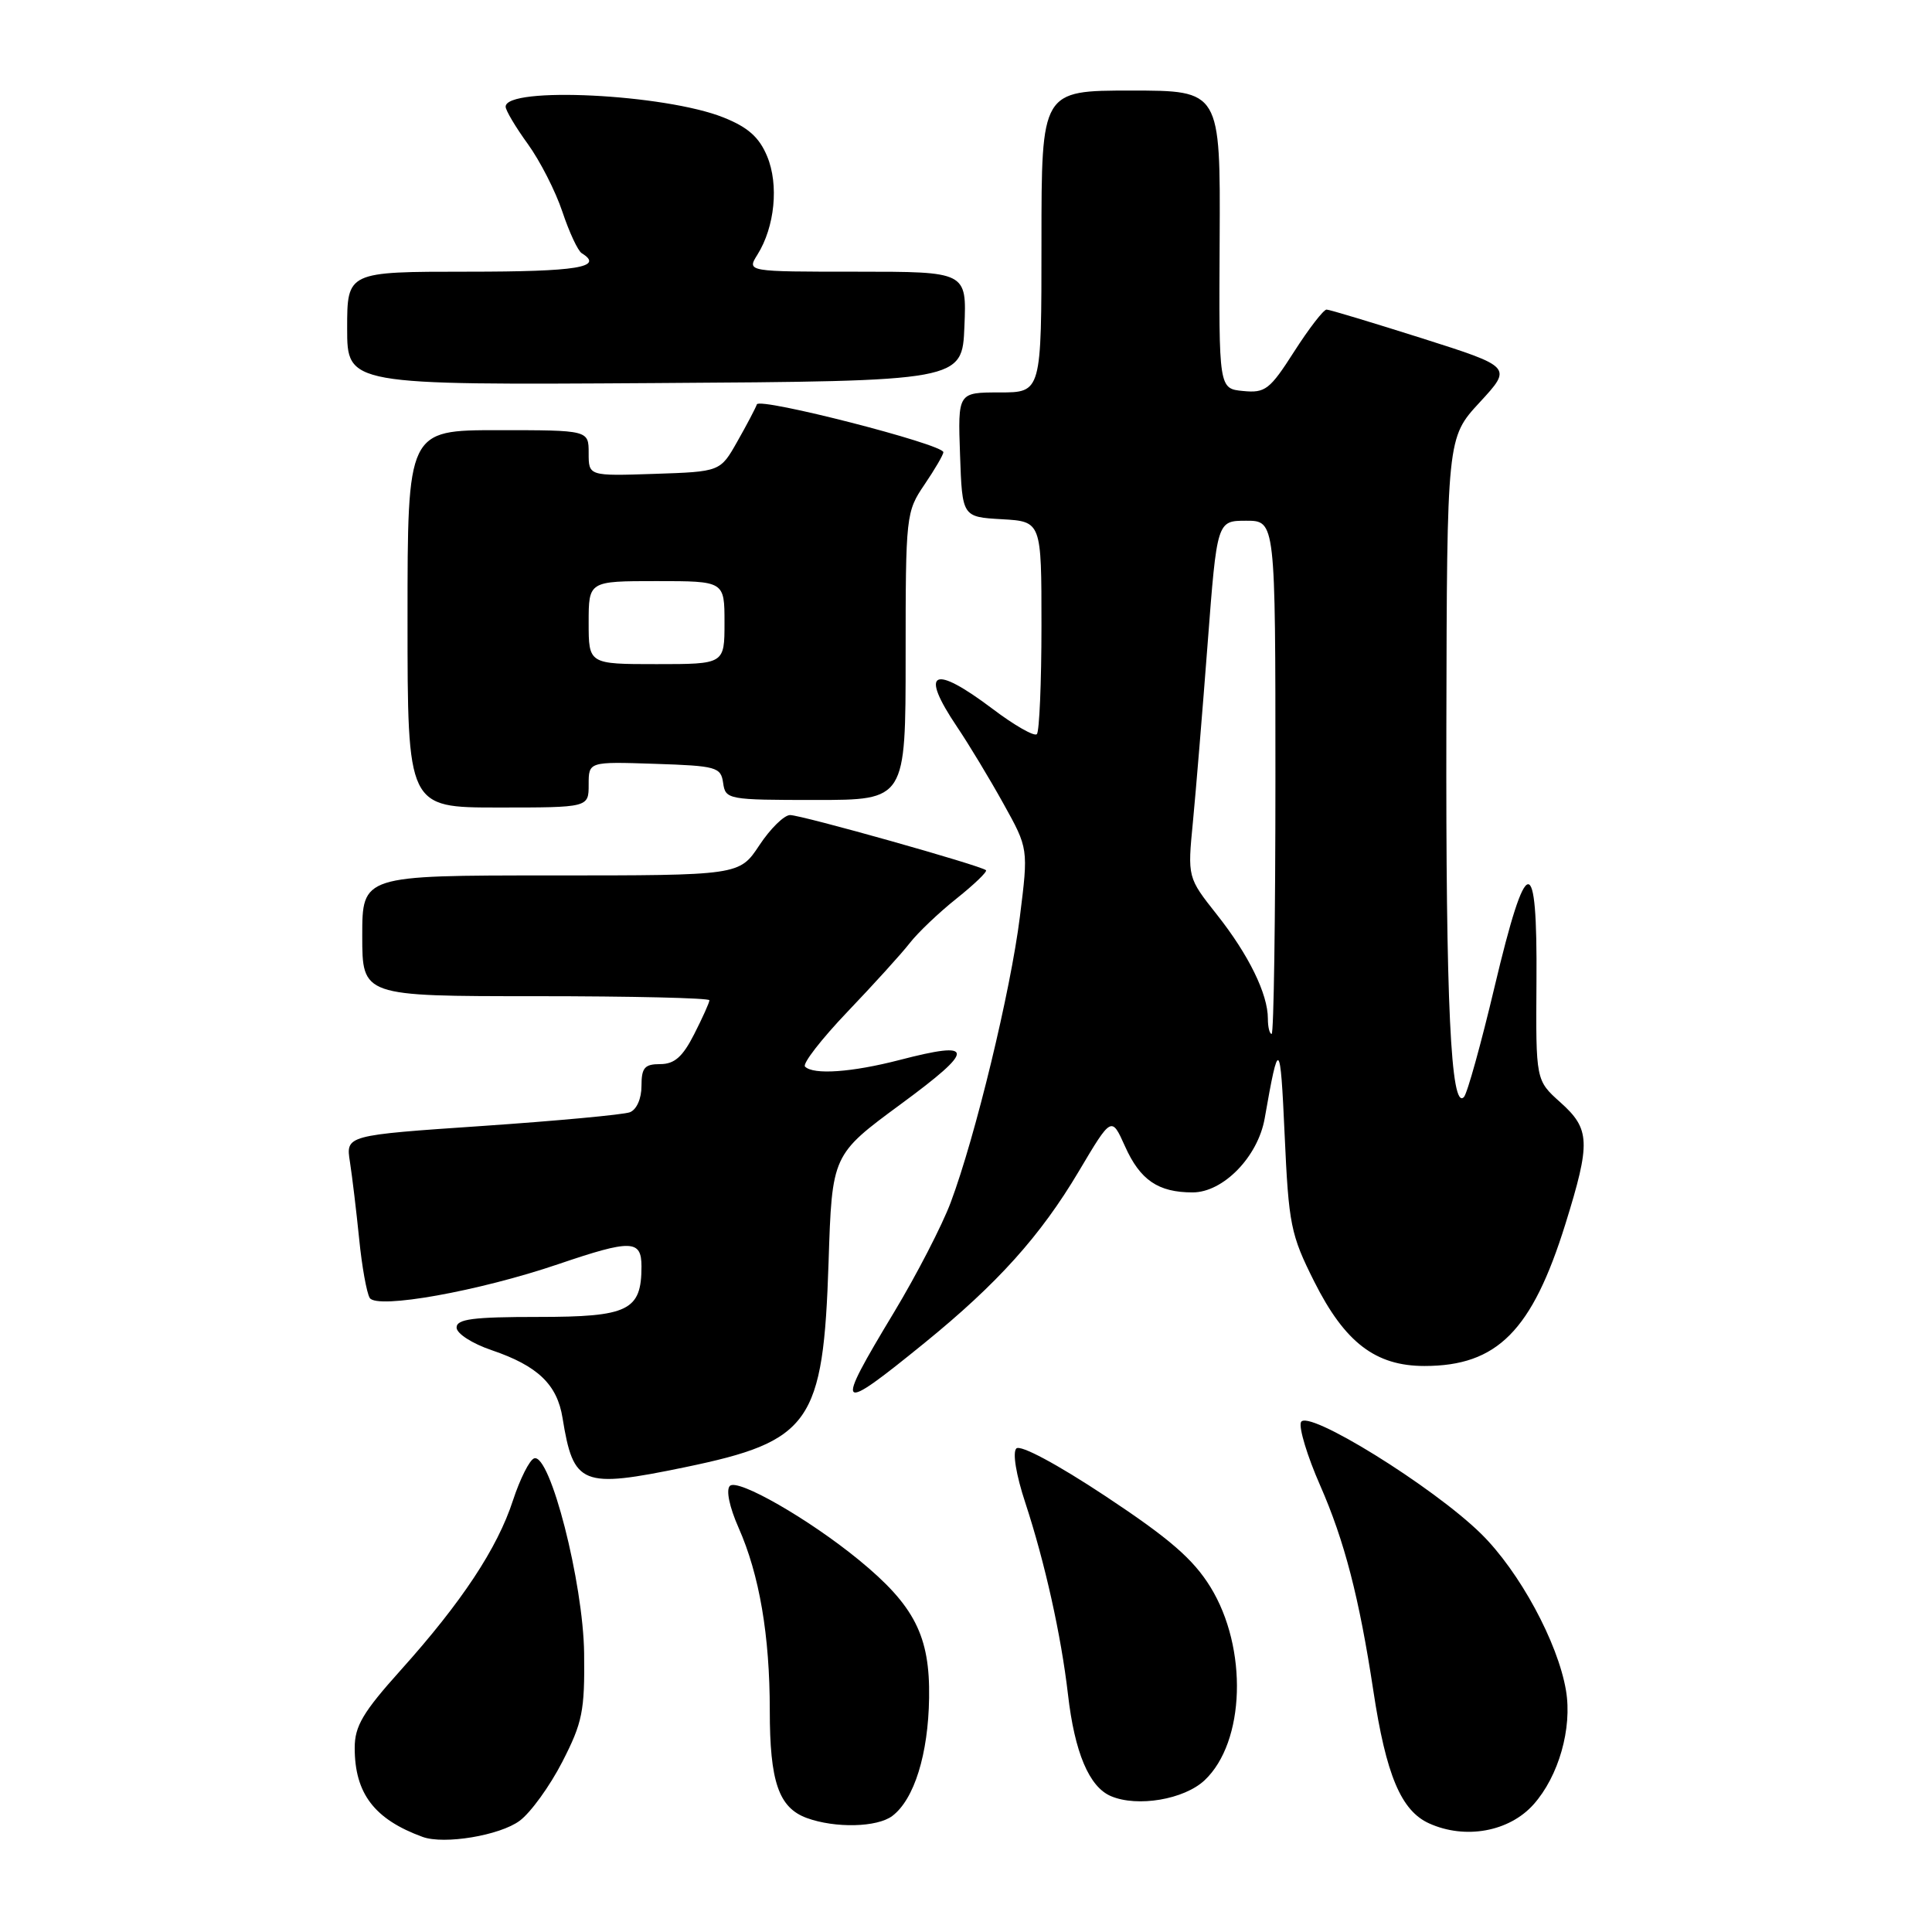 <?xml version="1.0" encoding="UTF-8" standalone="no"?>
<!DOCTYPE svg PUBLIC "-//W3C//DTD SVG 1.1//EN" "http://www.w3.org/Graphics/SVG/1.1/DTD/svg11.dtd" >
<svg xmlns="http://www.w3.org/2000/svg" xmlns:xlink="http://www.w3.org/1999/xlink" version="1.1" viewBox="0 0 256 256">
 <g >
 <path fill="currentColor"
d=" M 68.86 241.26 C 70.31 240.19 72.85 236.68 74.50 233.47 C 77.18 228.25 77.49 226.74 77.40 219.07 C 77.28 209.70 72.89 192.54 70.78 193.24 C 70.17 193.44 68.91 195.95 67.97 198.81 C 65.91 205.15 61.18 212.30 53.10 221.30 C 48.09 226.88 47.00 228.72 47.00 231.60 C 47.00 237.65 49.61 241.07 56.00 243.40 C 58.85 244.44 66.24 243.21 68.86 241.26 Z  M 203.20 239.10 C 206.53 235.37 208.35 229.00 207.50 223.99 C 206.43 217.64 201.33 208.23 196.26 203.24 C 189.90 196.98 173.10 186.58 172.38 188.46 C 172.09 189.21 173.23 192.97 174.92 196.81 C 178.16 204.19 180.10 211.70 181.97 224.00 C 183.66 235.21 185.65 239.93 189.37 241.61 C 194.15 243.77 199.97 242.72 203.20 239.10 Z  M 118.24 240.62 C 121.14 238.42 123.00 232.44 123.11 224.99 C 123.24 216.78 121.18 212.74 113.78 206.68 C 107.20 201.29 97.74 195.86 96.71 196.89 C 96.18 197.42 96.65 199.68 97.86 202.42 C 100.63 208.67 102.00 216.71 102.00 226.64 C 102.00 236.08 103.18 239.52 106.89 240.89 C 110.67 242.27 116.23 242.14 118.24 240.62 Z  M 159.61 235.90 C 165.00 230.84 165.37 218.38 160.39 210.29 C 158.09 206.57 154.98 203.88 146.50 198.26 C 140.05 193.99 135.20 191.40 134.67 191.93 C 134.15 192.45 134.63 195.42 135.87 199.16 C 138.46 207.05 140.60 216.66 141.51 224.50 C 142.39 232.21 144.32 236.78 147.21 238.00 C 150.72 239.49 156.90 238.44 159.61 235.90 Z  M 90.74 194.42 C 107.42 190.97 109.09 188.59 109.79 167.25 C 110.25 153.01 110.25 153.01 119.38 146.29 C 129.30 138.99 129.26 137.84 119.21 140.45 C 112.88 142.09 107.78 142.45 106.67 141.33 C 106.30 140.96 108.83 137.70 112.28 134.08 C 115.74 130.46 119.46 126.36 120.54 124.97 C 121.62 123.58 124.41 120.92 126.75 119.06 C 129.09 117.19 130.84 115.51 130.65 115.31 C 130.05 114.71 106.22 108.00 104.69 108.00 C 103.91 108.00 102.07 109.80 100.62 112.00 C 97.97 116.00 97.97 116.00 72.99 116.00 C 48.00 116.00 48.00 116.00 48.00 124.00 C 48.00 132.00 48.00 132.00 71.00 132.00 C 83.65 132.00 94.00 132.24 94.00 132.54 C 94.00 132.84 93.09 134.86 91.98 137.04 C 90.45 140.05 89.36 141.00 87.48 141.00 C 85.41 141.00 85.00 141.48 85.00 143.89 C 85.00 145.58 84.36 147.03 83.46 147.38 C 82.61 147.70 73.80 148.52 63.87 149.20 C 45.81 150.43 45.81 150.43 46.37 153.97 C 46.67 155.91 47.22 160.49 47.59 164.15 C 47.95 167.80 48.59 171.33 48.99 171.98 C 49.93 173.51 63.46 171.09 74.00 167.50 C 83.65 164.22 85.00 164.26 85.00 167.81 C 85.00 173.66 83.28 174.50 71.32 174.50 C 62.66 174.50 60.50 174.78 60.50 175.91 C 60.50 176.70 62.56 178.03 65.16 178.91 C 71.25 180.98 73.83 183.45 74.54 187.89 C 75.99 196.82 77.04 197.25 90.74 194.42 Z  M 122.50 177.95 C 132.17 170.09 137.87 163.76 142.95 155.20 C 147.28 147.91 147.28 147.91 149.06 151.87 C 151.07 156.37 153.46 158.00 158.03 158.00 C 162.09 158.00 166.69 153.27 167.58 148.18 C 169.45 137.50 169.65 137.66 170.22 150.33 C 170.76 162.31 171.02 163.59 174.15 169.83 C 178.20 177.89 182.26 181.00 188.75 181.00 C 198.39 181.00 203.01 176.34 207.42 162.20 C 210.79 151.36 210.72 149.61 206.75 146.06 C 203.50 143.15 203.50 143.15 203.59 130.07 C 203.72 112.67 202.29 112.84 198.04 130.75 C 196.25 138.31 194.42 144.89 193.98 145.36 C 192.24 147.22 191.57 132.91 191.65 96.26 C 191.73 58.01 191.73 58.01 196.06 53.32 C 200.39 48.63 200.39 48.63 188.44 44.83 C 181.87 42.75 176.18 41.03 175.78 41.02 C 175.39 41.01 173.46 43.50 171.50 46.56 C 168.26 51.63 167.66 52.10 164.72 51.81 C 161.50 51.50 161.50 51.50 161.61 31.75 C 161.71 12.00 161.71 12.00 149.86 12.00 C 138.00 12.00 138.00 12.00 138.00 32.00 C 138.00 52.00 138.00 52.00 132.46 52.00 C 126.92 52.00 126.92 52.00 127.21 60.25 C 127.50 68.50 127.50 68.50 132.75 68.80 C 138.00 69.10 138.00 69.10 138.00 82.89 C 138.00 90.47 137.72 96.94 137.39 97.28 C 137.05 97.62 134.42 96.12 131.55 93.95 C 123.60 87.95 121.79 88.85 126.82 96.32 C 128.37 98.62 131.13 103.19 132.95 106.47 C 136.27 112.44 136.27 112.44 135.14 121.47 C 133.91 131.32 129.24 150.62 125.97 159.34 C 124.84 162.36 121.46 168.91 118.46 173.89 C 110.49 187.11 110.82 187.44 122.50 177.95 Z  M 78.00 103.96 C 78.00 100.92 78.00 100.92 86.75 101.21 C 94.96 101.48 95.52 101.64 95.82 103.75 C 96.13 105.94 96.46 106.00 108.07 106.00 C 120.00 106.00 120.00 106.00 120.00 86.95 C 120.00 68.27 120.05 67.82 122.50 64.21 C 123.87 62.19 125.00 60.26 125.00 59.92 C 125.00 58.87 100.63 52.62 100.29 53.58 C 100.11 54.09 98.95 56.30 97.70 58.50 C 95.44 62.50 95.44 62.50 86.72 62.79 C 78.00 63.08 78.00 63.08 78.00 60.04 C 78.00 57.00 78.00 57.00 66.00 57.00 C 54.00 57.00 54.00 57.00 54.00 82.00 C 54.00 107.00 54.00 107.00 66.00 107.00 C 78.00 107.00 78.00 107.00 78.00 103.96 Z  M 127.79 43.25 C 128.09 36.00 128.09 36.00 113.52 36.00 C 98.95 36.00 98.95 36.00 100.36 33.75 C 102.67 30.07 103.22 24.47 101.65 20.71 C 100.60 18.18 99.11 16.86 95.88 15.57 C 88.12 12.46 67.00 11.42 67.00 14.14 C 67.00 14.62 68.32 16.85 69.94 19.08 C 71.56 21.32 73.62 25.36 74.52 28.06 C 75.42 30.76 76.57 33.23 77.08 33.55 C 80.10 35.41 76.50 36.00 62.00 36.00 C 46.00 36.00 46.00 36.00 46.00 43.51 C 46.00 51.02 46.00 51.02 86.75 50.76 C 127.50 50.50 127.50 50.50 127.79 43.25 Z  M 168.00 134.97 C 168.00 131.71 165.46 126.52 161.26 121.21 C 157.35 116.27 157.35 116.27 158.07 108.88 C 158.46 104.82 159.34 94.19 160.02 85.25 C 161.26 69.00 161.26 69.00 165.13 69.00 C 169.00 69.00 169.00 69.00 169.00 103.00 C 169.00 121.70 168.78 137.00 168.50 137.00 C 168.22 137.00 168.00 136.09 168.00 134.97 Z  M 78.00 82.50 C 78.00 77.00 78.00 77.00 87.00 77.00 C 96.00 77.00 96.00 77.00 96.00 82.50 C 96.00 88.00 96.00 88.00 87.00 88.00 C 78.00 88.00 78.00 88.00 78.00 82.50 Z "/>
</g>
</svg>